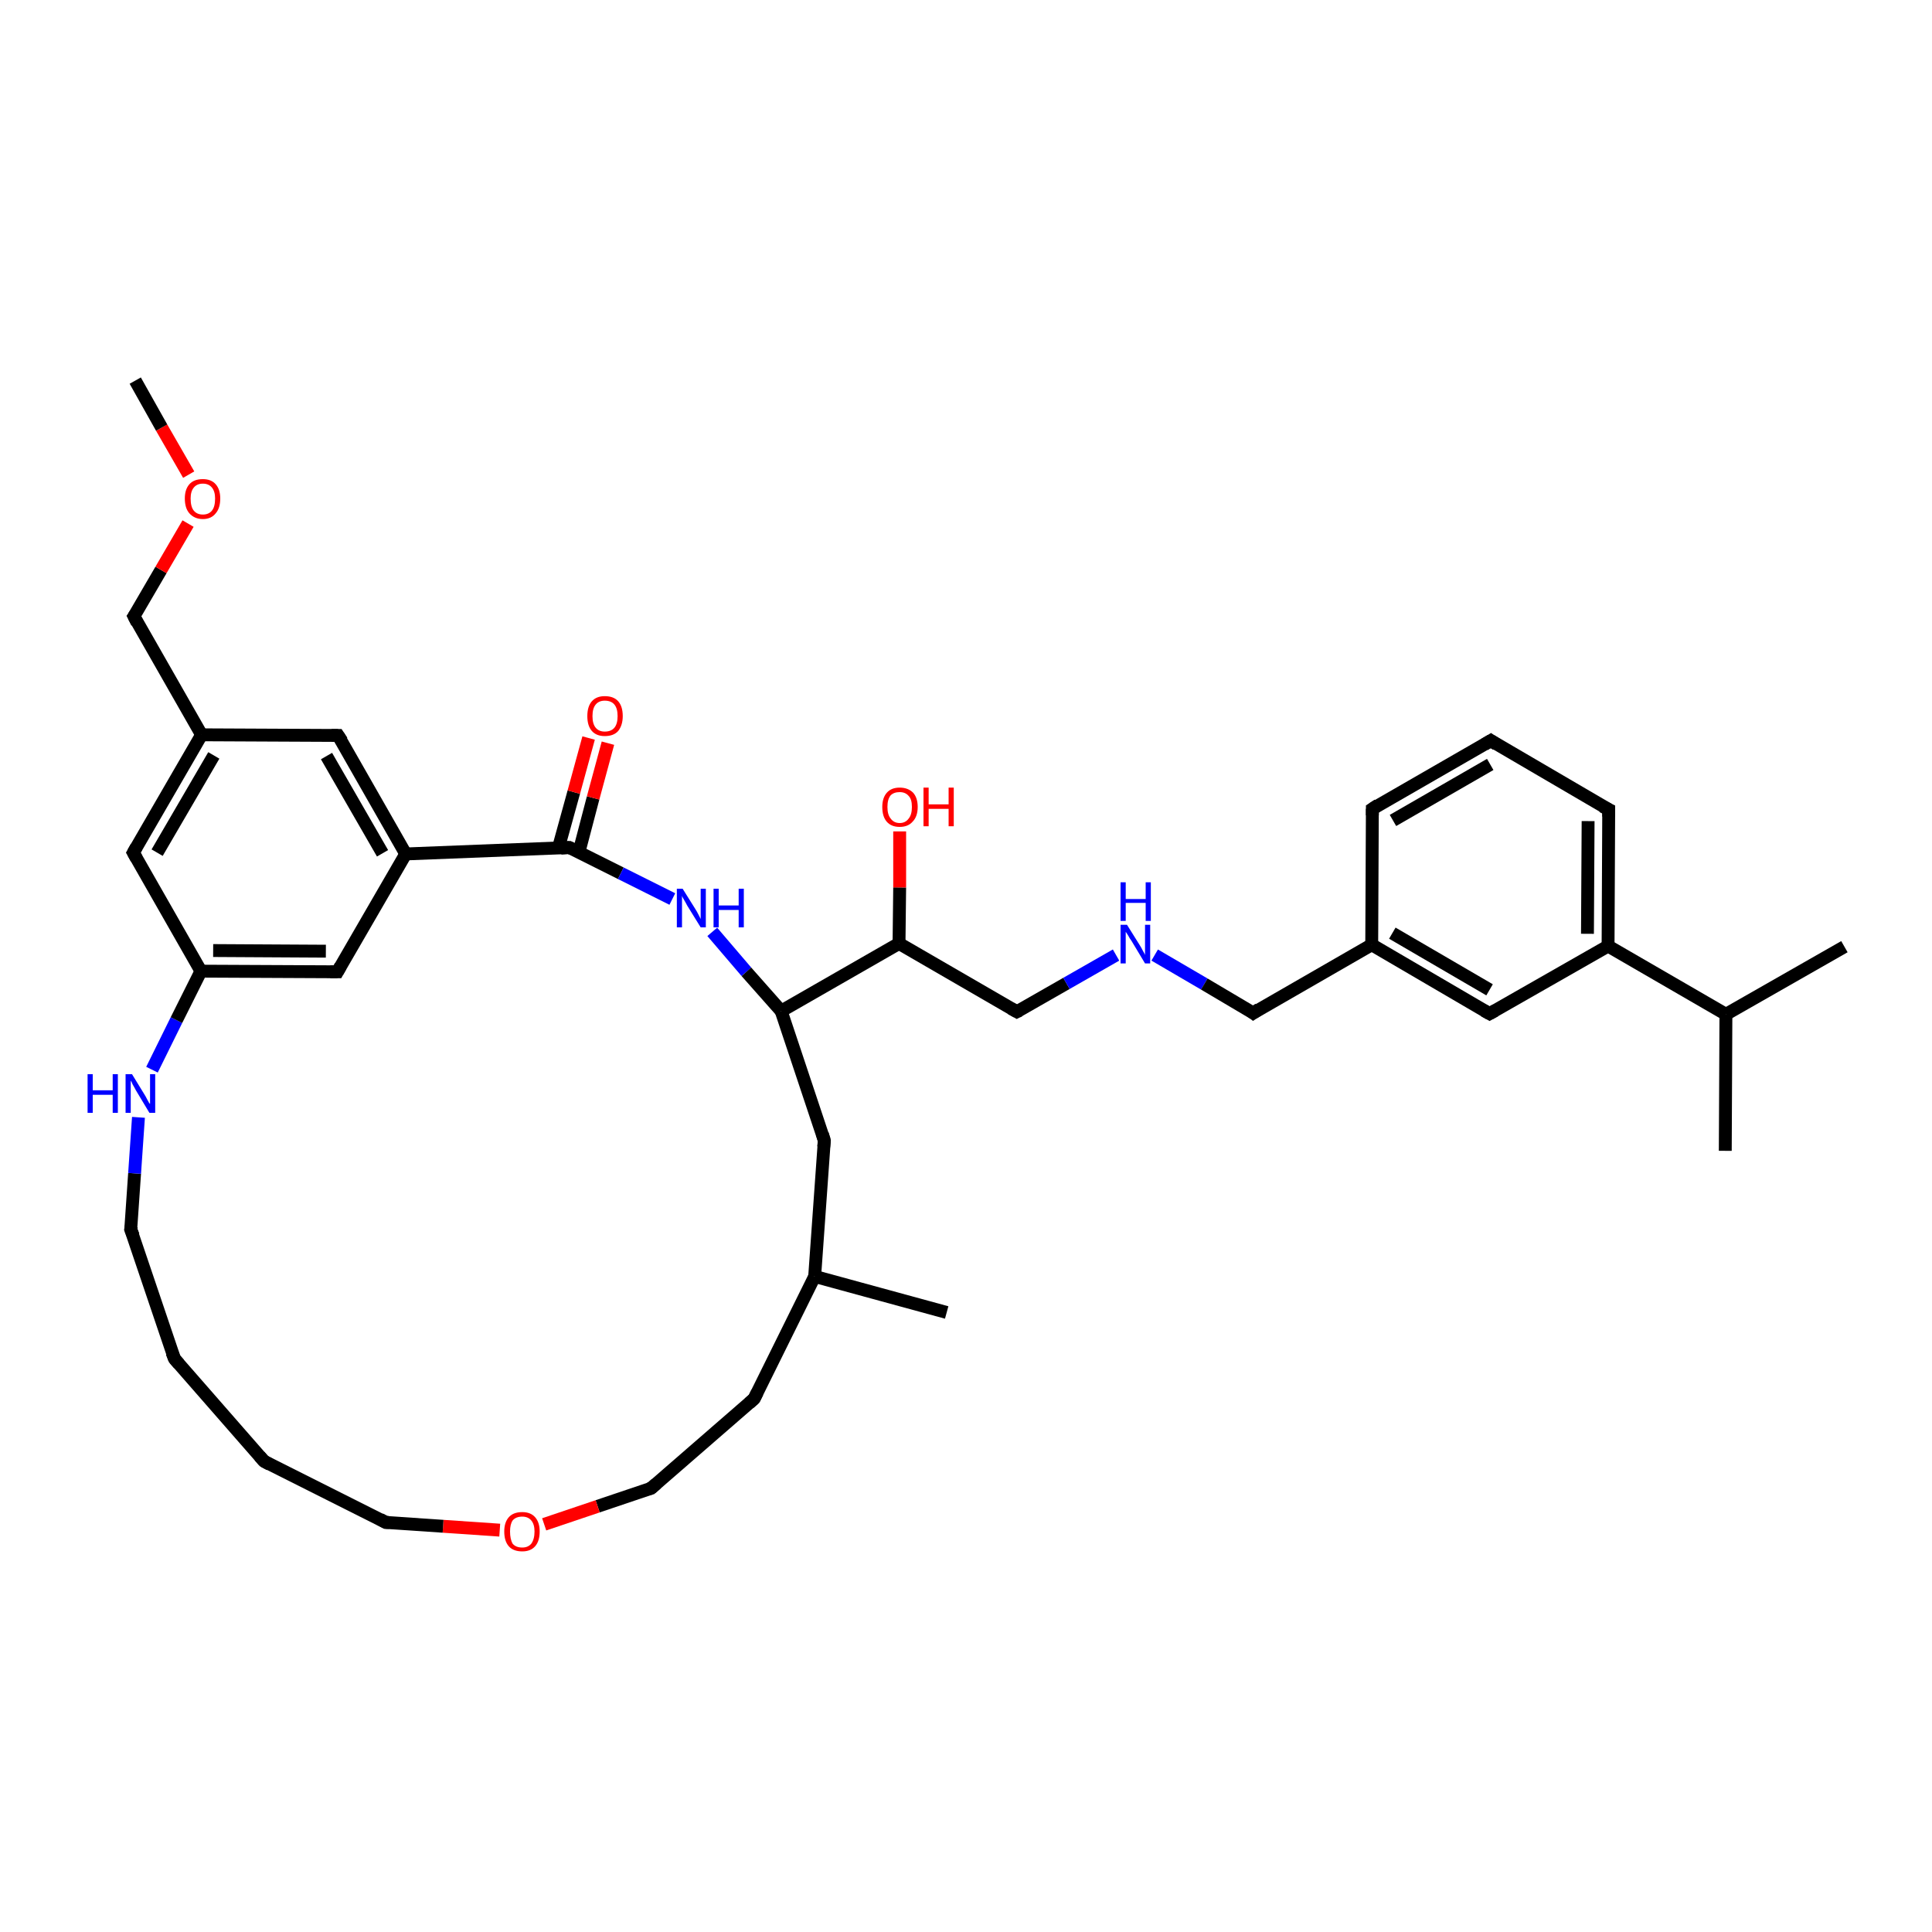 <?xml version='1.0' encoding='iso-8859-1'?>
<svg version='1.1' baseProfile='full'
              xmlns='http://www.w3.org/2000/svg'
                      xmlns:rdkit='http://www.rdkit.org/xml'
                      xmlns:xlink='http://www.w3.org/1999/xlink'
                  xml:space='preserve'
width='300px' height='300px' viewBox='0 0 300 300'>
<!-- END OF HEADER -->
<rect style='opacity:1.0;fill:#FFFFFF;stroke:none' width='300.0' height='300.0' x='0.0' y='0.0'> </rect>
<path class='bond-0 atom-0 atom-1' d='M 121.3,157.0 L 128.0,177.1' style='fill:none;fill-rule:evenodd;stroke:#000000;stroke-width:2.0px;stroke-linecap:butt;stroke-linejoin:miter;stroke-opacity:1' />
<path class='bond-1 atom-1 atom-2' d='M 128.0,177.1 L 126.5,198.2' style='fill:none;fill-rule:evenodd;stroke:#000000;stroke-width:2.0px;stroke-linecap:butt;stroke-linejoin:miter;stroke-opacity:1' />
<path class='bond-2 atom-2 atom-3' d='M 126.5,198.2 L 117.1,217.2' style='fill:none;fill-rule:evenodd;stroke:#000000;stroke-width:2.0px;stroke-linecap:butt;stroke-linejoin:miter;stroke-opacity:1' />
<path class='bond-3 atom-3 atom-4' d='M 117.1,217.2 L 101.1,231.1' style='fill:none;fill-rule:evenodd;stroke:#000000;stroke-width:2.0px;stroke-linecap:butt;stroke-linejoin:miter;stroke-opacity:1' />
<path class='bond-4 atom-4 atom-5' d='M 101.1,231.1 L 92.8,233.9' style='fill:none;fill-rule:evenodd;stroke:#000000;stroke-width:2.0px;stroke-linecap:butt;stroke-linejoin:miter;stroke-opacity:1' />
<path class='bond-4 atom-4 atom-5' d='M 92.8,233.9 L 84.5,236.7' style='fill:none;fill-rule:evenodd;stroke:#FF0000;stroke-width:2.0px;stroke-linecap:butt;stroke-linejoin:miter;stroke-opacity:1' />
<path class='bond-5 atom-5 atom-6' d='M 77.6,237.6 L 68.8,237.0' style='fill:none;fill-rule:evenodd;stroke:#FF0000;stroke-width:2.0px;stroke-linecap:butt;stroke-linejoin:miter;stroke-opacity:1' />
<path class='bond-5 atom-5 atom-6' d='M 68.8,237.0 L 59.9,236.4' style='fill:none;fill-rule:evenodd;stroke:#000000;stroke-width:2.0px;stroke-linecap:butt;stroke-linejoin:miter;stroke-opacity:1' />
<path class='bond-6 atom-6 atom-7' d='M 59.9,236.4 L 41.0,226.9' style='fill:none;fill-rule:evenodd;stroke:#000000;stroke-width:2.0px;stroke-linecap:butt;stroke-linejoin:miter;stroke-opacity:1' />
<path class='bond-7 atom-7 atom-8' d='M 41.0,226.9 L 27.1,211.0' style='fill:none;fill-rule:evenodd;stroke:#000000;stroke-width:2.0px;stroke-linecap:butt;stroke-linejoin:miter;stroke-opacity:1' />
<path class='bond-8 atom-8 atom-9' d='M 27.1,211.0 L 20.3,190.9' style='fill:none;fill-rule:evenodd;stroke:#000000;stroke-width:2.0px;stroke-linecap:butt;stroke-linejoin:miter;stroke-opacity:1' />
<path class='bond-9 atom-9 atom-10' d='M 20.3,190.9 L 20.9,182.2' style='fill:none;fill-rule:evenodd;stroke:#000000;stroke-width:2.0px;stroke-linecap:butt;stroke-linejoin:miter;stroke-opacity:1' />
<path class='bond-9 atom-9 atom-10' d='M 20.9,182.2 L 21.5,173.5' style='fill:none;fill-rule:evenodd;stroke:#0000FF;stroke-width:2.0px;stroke-linecap:butt;stroke-linejoin:miter;stroke-opacity:1' />
<path class='bond-10 atom-10 atom-11' d='M 23.6,166.1 L 27.4,158.4' style='fill:none;fill-rule:evenodd;stroke:#0000FF;stroke-width:2.0px;stroke-linecap:butt;stroke-linejoin:miter;stroke-opacity:1' />
<path class='bond-10 atom-10 atom-11' d='M 27.4,158.4 L 31.2,150.8' style='fill:none;fill-rule:evenodd;stroke:#000000;stroke-width:2.0px;stroke-linecap:butt;stroke-linejoin:miter;stroke-opacity:1' />
<path class='bond-11 atom-11 atom-12' d='M 31.2,150.8 L 52.4,150.9' style='fill:none;fill-rule:evenodd;stroke:#000000;stroke-width:2.0px;stroke-linecap:butt;stroke-linejoin:miter;stroke-opacity:1' />
<path class='bond-11 atom-11 atom-12' d='M 33.1,147.6 L 50.6,147.7' style='fill:none;fill-rule:evenodd;stroke:#000000;stroke-width:2.0px;stroke-linecap:butt;stroke-linejoin:miter;stroke-opacity:1' />
<path class='bond-12 atom-12 atom-13' d='M 52.4,150.9 L 63.0,132.6' style='fill:none;fill-rule:evenodd;stroke:#000000;stroke-width:2.0px;stroke-linecap:butt;stroke-linejoin:miter;stroke-opacity:1' />
<path class='bond-13 atom-13 atom-14' d='M 63.0,132.6 L 52.5,114.2' style='fill:none;fill-rule:evenodd;stroke:#000000;stroke-width:2.0px;stroke-linecap:butt;stroke-linejoin:miter;stroke-opacity:1' />
<path class='bond-13 atom-13 atom-14' d='M 59.4,132.5 L 50.7,117.4' style='fill:none;fill-rule:evenodd;stroke:#000000;stroke-width:2.0px;stroke-linecap:butt;stroke-linejoin:miter;stroke-opacity:1' />
<path class='bond-14 atom-14 atom-15' d='M 52.5,114.2 L 31.3,114.1' style='fill:none;fill-rule:evenodd;stroke:#000000;stroke-width:2.0px;stroke-linecap:butt;stroke-linejoin:miter;stroke-opacity:1' />
<path class='bond-15 atom-15 atom-16' d='M 31.3,114.1 L 20.7,132.4' style='fill:none;fill-rule:evenodd;stroke:#000000;stroke-width:2.0px;stroke-linecap:butt;stroke-linejoin:miter;stroke-opacity:1' />
<path class='bond-15 atom-15 atom-16' d='M 33.2,117.3 L 24.4,132.4' style='fill:none;fill-rule:evenodd;stroke:#000000;stroke-width:2.0px;stroke-linecap:butt;stroke-linejoin:miter;stroke-opacity:1' />
<path class='bond-16 atom-15 atom-17' d='M 31.3,114.1 L 20.8,95.7' style='fill:none;fill-rule:evenodd;stroke:#000000;stroke-width:2.0px;stroke-linecap:butt;stroke-linejoin:miter;stroke-opacity:1' />
<path class='bond-17 atom-17 atom-18' d='M 20.8,95.7 L 25.0,88.5' style='fill:none;fill-rule:evenodd;stroke:#000000;stroke-width:2.0px;stroke-linecap:butt;stroke-linejoin:miter;stroke-opacity:1' />
<path class='bond-17 atom-17 atom-18' d='M 25.0,88.5 L 29.2,81.3' style='fill:none;fill-rule:evenodd;stroke:#FF0000;stroke-width:2.0px;stroke-linecap:butt;stroke-linejoin:miter;stroke-opacity:1' />
<path class='bond-18 atom-18 atom-19' d='M 29.3,73.7 L 25.1,66.4' style='fill:none;fill-rule:evenodd;stroke:#FF0000;stroke-width:2.0px;stroke-linecap:butt;stroke-linejoin:miter;stroke-opacity:1' />
<path class='bond-18 atom-18 atom-19' d='M 25.1,66.4 L 21.0,59.1' style='fill:none;fill-rule:evenodd;stroke:#000000;stroke-width:2.0px;stroke-linecap:butt;stroke-linejoin:miter;stroke-opacity:1' />
<path class='bond-19 atom-13 atom-20' d='M 63.0,132.6 L 88.4,131.6' style='fill:none;fill-rule:evenodd;stroke:#000000;stroke-width:2.0px;stroke-linecap:butt;stroke-linejoin:miter;stroke-opacity:1' />
<path class='bond-20 atom-20 atom-21' d='M 88.4,131.6 L 96.4,135.6' style='fill:none;fill-rule:evenodd;stroke:#000000;stroke-width:2.0px;stroke-linecap:butt;stroke-linejoin:miter;stroke-opacity:1' />
<path class='bond-20 atom-20 atom-21' d='M 96.4,135.6 L 104.4,139.6' style='fill:none;fill-rule:evenodd;stroke:#0000FF;stroke-width:2.0px;stroke-linecap:butt;stroke-linejoin:miter;stroke-opacity:1' />
<path class='bond-21 atom-20 atom-22' d='M 89.9,132.3 L 92.1,123.9' style='fill:none;fill-rule:evenodd;stroke:#000000;stroke-width:2.0px;stroke-linecap:butt;stroke-linejoin:miter;stroke-opacity:1' />
<path class='bond-21 atom-20 atom-22' d='M 92.1,123.9 L 94.4,115.4' style='fill:none;fill-rule:evenodd;stroke:#FF0000;stroke-width:2.0px;stroke-linecap:butt;stroke-linejoin:miter;stroke-opacity:1' />
<path class='bond-21 atom-20 atom-22' d='M 86.7,131.7 L 89.1,123.0' style='fill:none;fill-rule:evenodd;stroke:#000000;stroke-width:2.0px;stroke-linecap:butt;stroke-linejoin:miter;stroke-opacity:1' />
<path class='bond-21 atom-20 atom-22' d='M 89.1,123.0 L 91.4,114.6' style='fill:none;fill-rule:evenodd;stroke:#FF0000;stroke-width:2.0px;stroke-linecap:butt;stroke-linejoin:miter;stroke-opacity:1' />
<path class='bond-22 atom-2 atom-23' d='M 126.5,198.2 L 147.0,203.8' style='fill:none;fill-rule:evenodd;stroke:#000000;stroke-width:2.0px;stroke-linecap:butt;stroke-linejoin:miter;stroke-opacity:1' />
<path class='bond-23 atom-0 atom-24' d='M 121.3,157.0 L 139.6,146.5' style='fill:none;fill-rule:evenodd;stroke:#000000;stroke-width:2.0px;stroke-linecap:butt;stroke-linejoin:miter;stroke-opacity:1' />
<path class='bond-24 atom-24 atom-25' d='M 139.6,146.5 L 157.9,157.1' style='fill:none;fill-rule:evenodd;stroke:#000000;stroke-width:2.0px;stroke-linecap:butt;stroke-linejoin:miter;stroke-opacity:1' />
<path class='bond-25 atom-25 atom-26' d='M 157.9,157.1 L 165.6,152.7' style='fill:none;fill-rule:evenodd;stroke:#000000;stroke-width:2.0px;stroke-linecap:butt;stroke-linejoin:miter;stroke-opacity:1' />
<path class='bond-25 atom-25 atom-26' d='M 165.6,152.7 L 173.3,148.3' style='fill:none;fill-rule:evenodd;stroke:#0000FF;stroke-width:2.0px;stroke-linecap:butt;stroke-linejoin:miter;stroke-opacity:1' />
<path class='bond-26 atom-26 atom-27' d='M 179.3,148.3 L 187.0,152.8' style='fill:none;fill-rule:evenodd;stroke:#0000FF;stroke-width:2.0px;stroke-linecap:butt;stroke-linejoin:miter;stroke-opacity:1' />
<path class='bond-26 atom-26 atom-27' d='M 187.0,152.8 L 194.6,157.3' style='fill:none;fill-rule:evenodd;stroke:#000000;stroke-width:2.0px;stroke-linecap:butt;stroke-linejoin:miter;stroke-opacity:1' />
<path class='bond-27 atom-27 atom-28' d='M 194.6,157.3 L 213.0,146.7' style='fill:none;fill-rule:evenodd;stroke:#000000;stroke-width:2.0px;stroke-linecap:butt;stroke-linejoin:miter;stroke-opacity:1' />
<path class='bond-28 atom-28 atom-29' d='M 213.0,146.7 L 231.3,157.4' style='fill:none;fill-rule:evenodd;stroke:#000000;stroke-width:2.0px;stroke-linecap:butt;stroke-linejoin:miter;stroke-opacity:1' />
<path class='bond-28 atom-28 atom-29' d='M 216.2,144.9 L 231.3,153.7' style='fill:none;fill-rule:evenodd;stroke:#000000;stroke-width:2.0px;stroke-linecap:butt;stroke-linejoin:miter;stroke-opacity:1' />
<path class='bond-29 atom-29 atom-30' d='M 231.3,157.4 L 249.7,146.9' style='fill:none;fill-rule:evenodd;stroke:#000000;stroke-width:2.0px;stroke-linecap:butt;stroke-linejoin:miter;stroke-opacity:1' />
<path class='bond-30 atom-30 atom-31' d='M 249.7,146.9 L 249.8,125.7' style='fill:none;fill-rule:evenodd;stroke:#000000;stroke-width:2.0px;stroke-linecap:butt;stroke-linejoin:miter;stroke-opacity:1' />
<path class='bond-30 atom-30 atom-31' d='M 246.5,145.0 L 246.6,127.5' style='fill:none;fill-rule:evenodd;stroke:#000000;stroke-width:2.0px;stroke-linecap:butt;stroke-linejoin:miter;stroke-opacity:1' />
<path class='bond-31 atom-31 atom-32' d='M 249.8,125.7 L 231.5,115.0' style='fill:none;fill-rule:evenodd;stroke:#000000;stroke-width:2.0px;stroke-linecap:butt;stroke-linejoin:miter;stroke-opacity:1' />
<path class='bond-32 atom-32 atom-33' d='M 231.5,115.0 L 213.1,125.6' style='fill:none;fill-rule:evenodd;stroke:#000000;stroke-width:2.0px;stroke-linecap:butt;stroke-linejoin:miter;stroke-opacity:1' />
<path class='bond-32 atom-32 atom-33' d='M 231.4,118.7 L 216.3,127.4' style='fill:none;fill-rule:evenodd;stroke:#000000;stroke-width:2.0px;stroke-linecap:butt;stroke-linejoin:miter;stroke-opacity:1' />
<path class='bond-33 atom-30 atom-34' d='M 249.7,146.9 L 268.0,157.5' style='fill:none;fill-rule:evenodd;stroke:#000000;stroke-width:2.0px;stroke-linecap:butt;stroke-linejoin:miter;stroke-opacity:1' />
<path class='bond-34 atom-34 atom-35' d='M 268.0,157.5 L 267.9,178.7' style='fill:none;fill-rule:evenodd;stroke:#000000;stroke-width:2.0px;stroke-linecap:butt;stroke-linejoin:miter;stroke-opacity:1' />
<path class='bond-35 atom-34 atom-36' d='M 268.0,157.5 L 286.4,147.0' style='fill:none;fill-rule:evenodd;stroke:#000000;stroke-width:2.0px;stroke-linecap:butt;stroke-linejoin:miter;stroke-opacity:1' />
<path class='bond-36 atom-24 atom-37' d='M 139.6,146.5 L 139.7,137.8' style='fill:none;fill-rule:evenodd;stroke:#000000;stroke-width:2.0px;stroke-linecap:butt;stroke-linejoin:miter;stroke-opacity:1' />
<path class='bond-36 atom-24 atom-37' d='M 139.7,137.8 L 139.7,129.1' style='fill:none;fill-rule:evenodd;stroke:#FF0000;stroke-width:2.0px;stroke-linecap:butt;stroke-linejoin:miter;stroke-opacity:1' />
<path class='bond-37 atom-16 atom-11' d='M 20.7,132.4 L 31.2,150.8' style='fill:none;fill-rule:evenodd;stroke:#000000;stroke-width:2.0px;stroke-linecap:butt;stroke-linejoin:miter;stroke-opacity:1' />
<path class='bond-38 atom-21 atom-0' d='M 110.6,144.7 L 115.9,150.9' style='fill:none;fill-rule:evenodd;stroke:#0000FF;stroke-width:2.0px;stroke-linecap:butt;stroke-linejoin:miter;stroke-opacity:1' />
<path class='bond-38 atom-21 atom-0' d='M 115.9,150.9 L 121.3,157.0' style='fill:none;fill-rule:evenodd;stroke:#000000;stroke-width:2.0px;stroke-linecap:butt;stroke-linejoin:miter;stroke-opacity:1' />
<path class='bond-39 atom-33 atom-28' d='M 213.1,125.6 L 213.0,146.7' style='fill:none;fill-rule:evenodd;stroke:#000000;stroke-width:2.0px;stroke-linecap:butt;stroke-linejoin:miter;stroke-opacity:1' />
<path d='M 127.7,176.1 L 128.0,177.1 L 127.9,178.1' style='fill:none;stroke:#000000;stroke-width:2.0px;stroke-linecap:butt;stroke-linejoin:miter;stroke-opacity:1;' />
<path d='M 117.6,216.2 L 117.1,217.2 L 116.3,217.9' style='fill:none;stroke:#000000;stroke-width:2.0px;stroke-linecap:butt;stroke-linejoin:miter;stroke-opacity:1;' />
<path d='M 101.9,230.4 L 101.1,231.1 L 100.7,231.2' style='fill:none;stroke:#000000;stroke-width:2.0px;stroke-linecap:butt;stroke-linejoin:miter;stroke-opacity:1;' />
<path d='M 60.4,236.4 L 59.9,236.4 L 59.0,235.9' style='fill:none;stroke:#000000;stroke-width:2.0px;stroke-linecap:butt;stroke-linejoin:miter;stroke-opacity:1;' />
<path d='M 41.9,227.4 L 41.0,226.9 L 40.3,226.1' style='fill:none;stroke:#000000;stroke-width:2.0px;stroke-linecap:butt;stroke-linejoin:miter;stroke-opacity:1;' />
<path d='M 27.8,211.8 L 27.1,211.0 L 26.7,210.0' style='fill:none;stroke:#000000;stroke-width:2.0px;stroke-linecap:butt;stroke-linejoin:miter;stroke-opacity:1;' />
<path d='M 20.7,191.9 L 20.3,190.9 L 20.4,190.4' style='fill:none;stroke:#000000;stroke-width:2.0px;stroke-linecap:butt;stroke-linejoin:miter;stroke-opacity:1;' />
<path d='M 51.3,150.9 L 52.4,150.9 L 52.9,150.0' style='fill:none;stroke:#000000;stroke-width:2.0px;stroke-linecap:butt;stroke-linejoin:miter;stroke-opacity:1;' />
<path d='M 53.1,115.1 L 52.5,114.2 L 51.5,114.2' style='fill:none;stroke:#000000;stroke-width:2.0px;stroke-linecap:butt;stroke-linejoin:miter;stroke-opacity:1;' />
<path d='M 21.2,131.5 L 20.7,132.4 L 21.2,133.3' style='fill:none;stroke:#000000;stroke-width:2.0px;stroke-linecap:butt;stroke-linejoin:miter;stroke-opacity:1;' />
<path d='M 21.3,96.7 L 20.8,95.7 L 21.0,95.4' style='fill:none;stroke:#000000;stroke-width:2.0px;stroke-linecap:butt;stroke-linejoin:miter;stroke-opacity:1;' />
<path d='M 87.1,131.7 L 88.4,131.6 L 88.8,131.8' style='fill:none;stroke:#000000;stroke-width:2.0px;stroke-linecap:butt;stroke-linejoin:miter;stroke-opacity:1;' />
<path d='M 157.0,156.6 L 157.9,157.1 L 158.3,156.9' style='fill:none;stroke:#000000;stroke-width:2.0px;stroke-linecap:butt;stroke-linejoin:miter;stroke-opacity:1;' />
<path d='M 194.2,157.0 L 194.6,157.3 L 195.5,156.7' style='fill:none;stroke:#000000;stroke-width:2.0px;stroke-linecap:butt;stroke-linejoin:miter;stroke-opacity:1;' />
<path d='M 230.4,156.9 L 231.3,157.4 L 232.2,156.9' style='fill:none;stroke:#000000;stroke-width:2.0px;stroke-linecap:butt;stroke-linejoin:miter;stroke-opacity:1;' />
<path d='M 249.8,126.8 L 249.8,125.7 L 248.8,125.2' style='fill:none;stroke:#000000;stroke-width:2.0px;stroke-linecap:butt;stroke-linejoin:miter;stroke-opacity:1;' />
<path d='M 232.4,115.6 L 231.5,115.0 L 230.5,115.6' style='fill:none;stroke:#000000;stroke-width:2.0px;stroke-linecap:butt;stroke-linejoin:miter;stroke-opacity:1;' />
<path d='M 214.0,125.0 L 213.1,125.6 L 213.1,126.6' style='fill:none;stroke:#000000;stroke-width:2.0px;stroke-linecap:butt;stroke-linejoin:miter;stroke-opacity:1;' />
<path class='atom-5' d='M 78.3 237.8
Q 78.3 236.4, 79.0 235.6
Q 79.7 234.8, 81.1 234.8
Q 82.4 234.8, 83.1 235.6
Q 83.8 236.4, 83.8 237.8
Q 83.8 239.3, 83.1 240.1
Q 82.4 240.9, 81.1 240.9
Q 79.7 240.9, 79.0 240.1
Q 78.3 239.3, 78.3 237.8
M 81.1 240.3
Q 82.0 240.3, 82.5 239.7
Q 83.0 239.0, 83.0 237.8
Q 83.0 236.7, 82.5 236.1
Q 82.0 235.5, 81.1 235.5
Q 80.1 235.5, 79.6 236.1
Q 79.2 236.7, 79.2 237.8
Q 79.2 239.0, 79.6 239.7
Q 80.1 240.3, 81.1 240.3
' fill='#FF0000'/>
<path class='atom-10' d='M 13.6 166.8
L 14.4 166.8
L 14.4 169.3
L 17.5 169.3
L 17.5 166.8
L 18.3 166.8
L 18.3 172.8
L 17.5 172.8
L 17.5 170.0
L 14.4 170.0
L 14.4 172.8
L 13.6 172.8
L 13.6 166.8
' fill='#0000FF'/>
<path class='atom-10' d='M 20.5 166.8
L 22.4 169.9
Q 22.6 170.2, 22.9 170.8
Q 23.2 171.4, 23.3 171.4
L 23.3 166.8
L 24.1 166.8
L 24.1 172.8
L 23.2 172.8
L 21.1 169.3
Q 20.9 168.9, 20.6 168.4
Q 20.4 167.9, 20.3 167.8
L 20.3 172.8
L 19.5 172.8
L 19.5 166.8
L 20.5 166.8
' fill='#0000FF'/>
<path class='atom-18' d='M 28.7 77.4
Q 28.7 76.0, 29.4 75.2
Q 30.1 74.4, 31.5 74.4
Q 32.8 74.4, 33.5 75.2
Q 34.2 76.0, 34.2 77.4
Q 34.2 78.9, 33.5 79.7
Q 32.8 80.6, 31.5 80.6
Q 30.2 80.6, 29.4 79.7
Q 28.7 78.9, 28.7 77.4
M 31.5 79.9
Q 32.4 79.9, 32.9 79.3
Q 33.4 78.7, 33.4 77.4
Q 33.4 76.3, 32.9 75.7
Q 32.4 75.1, 31.5 75.1
Q 30.6 75.1, 30.1 75.7
Q 29.6 76.3, 29.6 77.4
Q 29.6 78.7, 30.1 79.3
Q 30.6 79.9, 31.5 79.9
' fill='#FF0000'/>
<path class='atom-21' d='M 106.0 138.0
L 108.0 141.2
Q 108.2 141.5, 108.5 142.1
Q 108.8 142.7, 108.8 142.7
L 108.8 138.0
L 109.6 138.0
L 109.6 144.0
L 108.8 144.0
L 106.7 140.6
Q 106.5 140.2, 106.2 139.7
Q 105.9 139.2, 105.9 139.1
L 105.9 144.0
L 105.1 144.0
L 105.1 138.0
L 106.0 138.0
' fill='#0000FF'/>
<path class='atom-21' d='M 110.8 138.0
L 111.6 138.0
L 111.6 140.6
L 114.7 140.6
L 114.7 138.0
L 115.5 138.0
L 115.5 144.0
L 114.7 144.0
L 114.7 141.3
L 111.6 141.3
L 111.6 144.0
L 110.8 144.0
L 110.8 138.0
' fill='#0000FF'/>
<path class='atom-22' d='M 91.2 111.2
Q 91.2 109.7, 91.9 108.9
Q 92.6 108.1, 93.9 108.1
Q 95.3 108.1, 96.0 108.9
Q 96.7 109.7, 96.7 111.2
Q 96.7 112.6, 96.0 113.5
Q 95.3 114.3, 93.9 114.3
Q 92.6 114.3, 91.9 113.5
Q 91.2 112.7, 91.2 111.2
M 93.9 113.6
Q 94.9 113.6, 95.4 113.0
Q 95.9 112.4, 95.9 111.2
Q 95.9 110.0, 95.4 109.4
Q 94.9 108.8, 93.9 108.8
Q 93.0 108.8, 92.5 109.4
Q 92.0 110.0, 92.0 111.2
Q 92.0 112.4, 92.5 113.0
Q 93.0 113.6, 93.9 113.6
' fill='#FF0000'/>
<path class='atom-26' d='M 175.0 143.6
L 177.0 146.8
Q 177.2 147.1, 177.5 147.7
Q 177.8 148.2, 177.8 148.3
L 177.8 143.6
L 178.6 143.6
L 178.6 149.6
L 177.8 149.6
L 175.7 146.1
Q 175.4 145.7, 175.2 145.3
Q 174.9 144.8, 174.8 144.7
L 174.8 149.6
L 174.0 149.6
L 174.0 143.6
L 175.0 143.6
' fill='#0000FF'/>
<path class='atom-26' d='M 174.0 137.0
L 174.8 137.0
L 174.8 139.6
L 177.9 139.6
L 177.9 137.0
L 178.7 137.0
L 178.7 143.0
L 177.9 143.0
L 177.9 140.2
L 174.8 140.2
L 174.8 143.0
L 174.0 143.0
L 174.0 137.0
' fill='#0000FF'/>
<path class='atom-37' d='M 137.0 125.3
Q 137.0 123.9, 137.7 123.1
Q 138.4 122.3, 139.7 122.3
Q 141.0 122.3, 141.8 123.1
Q 142.5 123.9, 142.5 125.3
Q 142.5 126.8, 141.7 127.6
Q 141.0 128.4, 139.7 128.4
Q 138.4 128.4, 137.7 127.6
Q 137.0 126.8, 137.0 125.3
M 139.7 127.8
Q 140.6 127.8, 141.1 127.1
Q 141.6 126.5, 141.6 125.3
Q 141.6 124.1, 141.1 123.6
Q 140.6 123.0, 139.7 123.0
Q 138.8 123.0, 138.3 123.5
Q 137.8 124.1, 137.8 125.3
Q 137.8 126.5, 138.3 127.1
Q 138.8 127.8, 139.7 127.8
' fill='#FF0000'/>
<path class='atom-37' d='M 143.4 122.3
L 144.2 122.3
L 144.2 124.9
L 147.3 124.9
L 147.3 122.3
L 148.1 122.3
L 148.1 128.3
L 147.3 128.3
L 147.3 125.6
L 144.2 125.6
L 144.2 128.3
L 143.4 128.3
L 143.4 122.3
' fill='#FF0000'/>
</svg>
